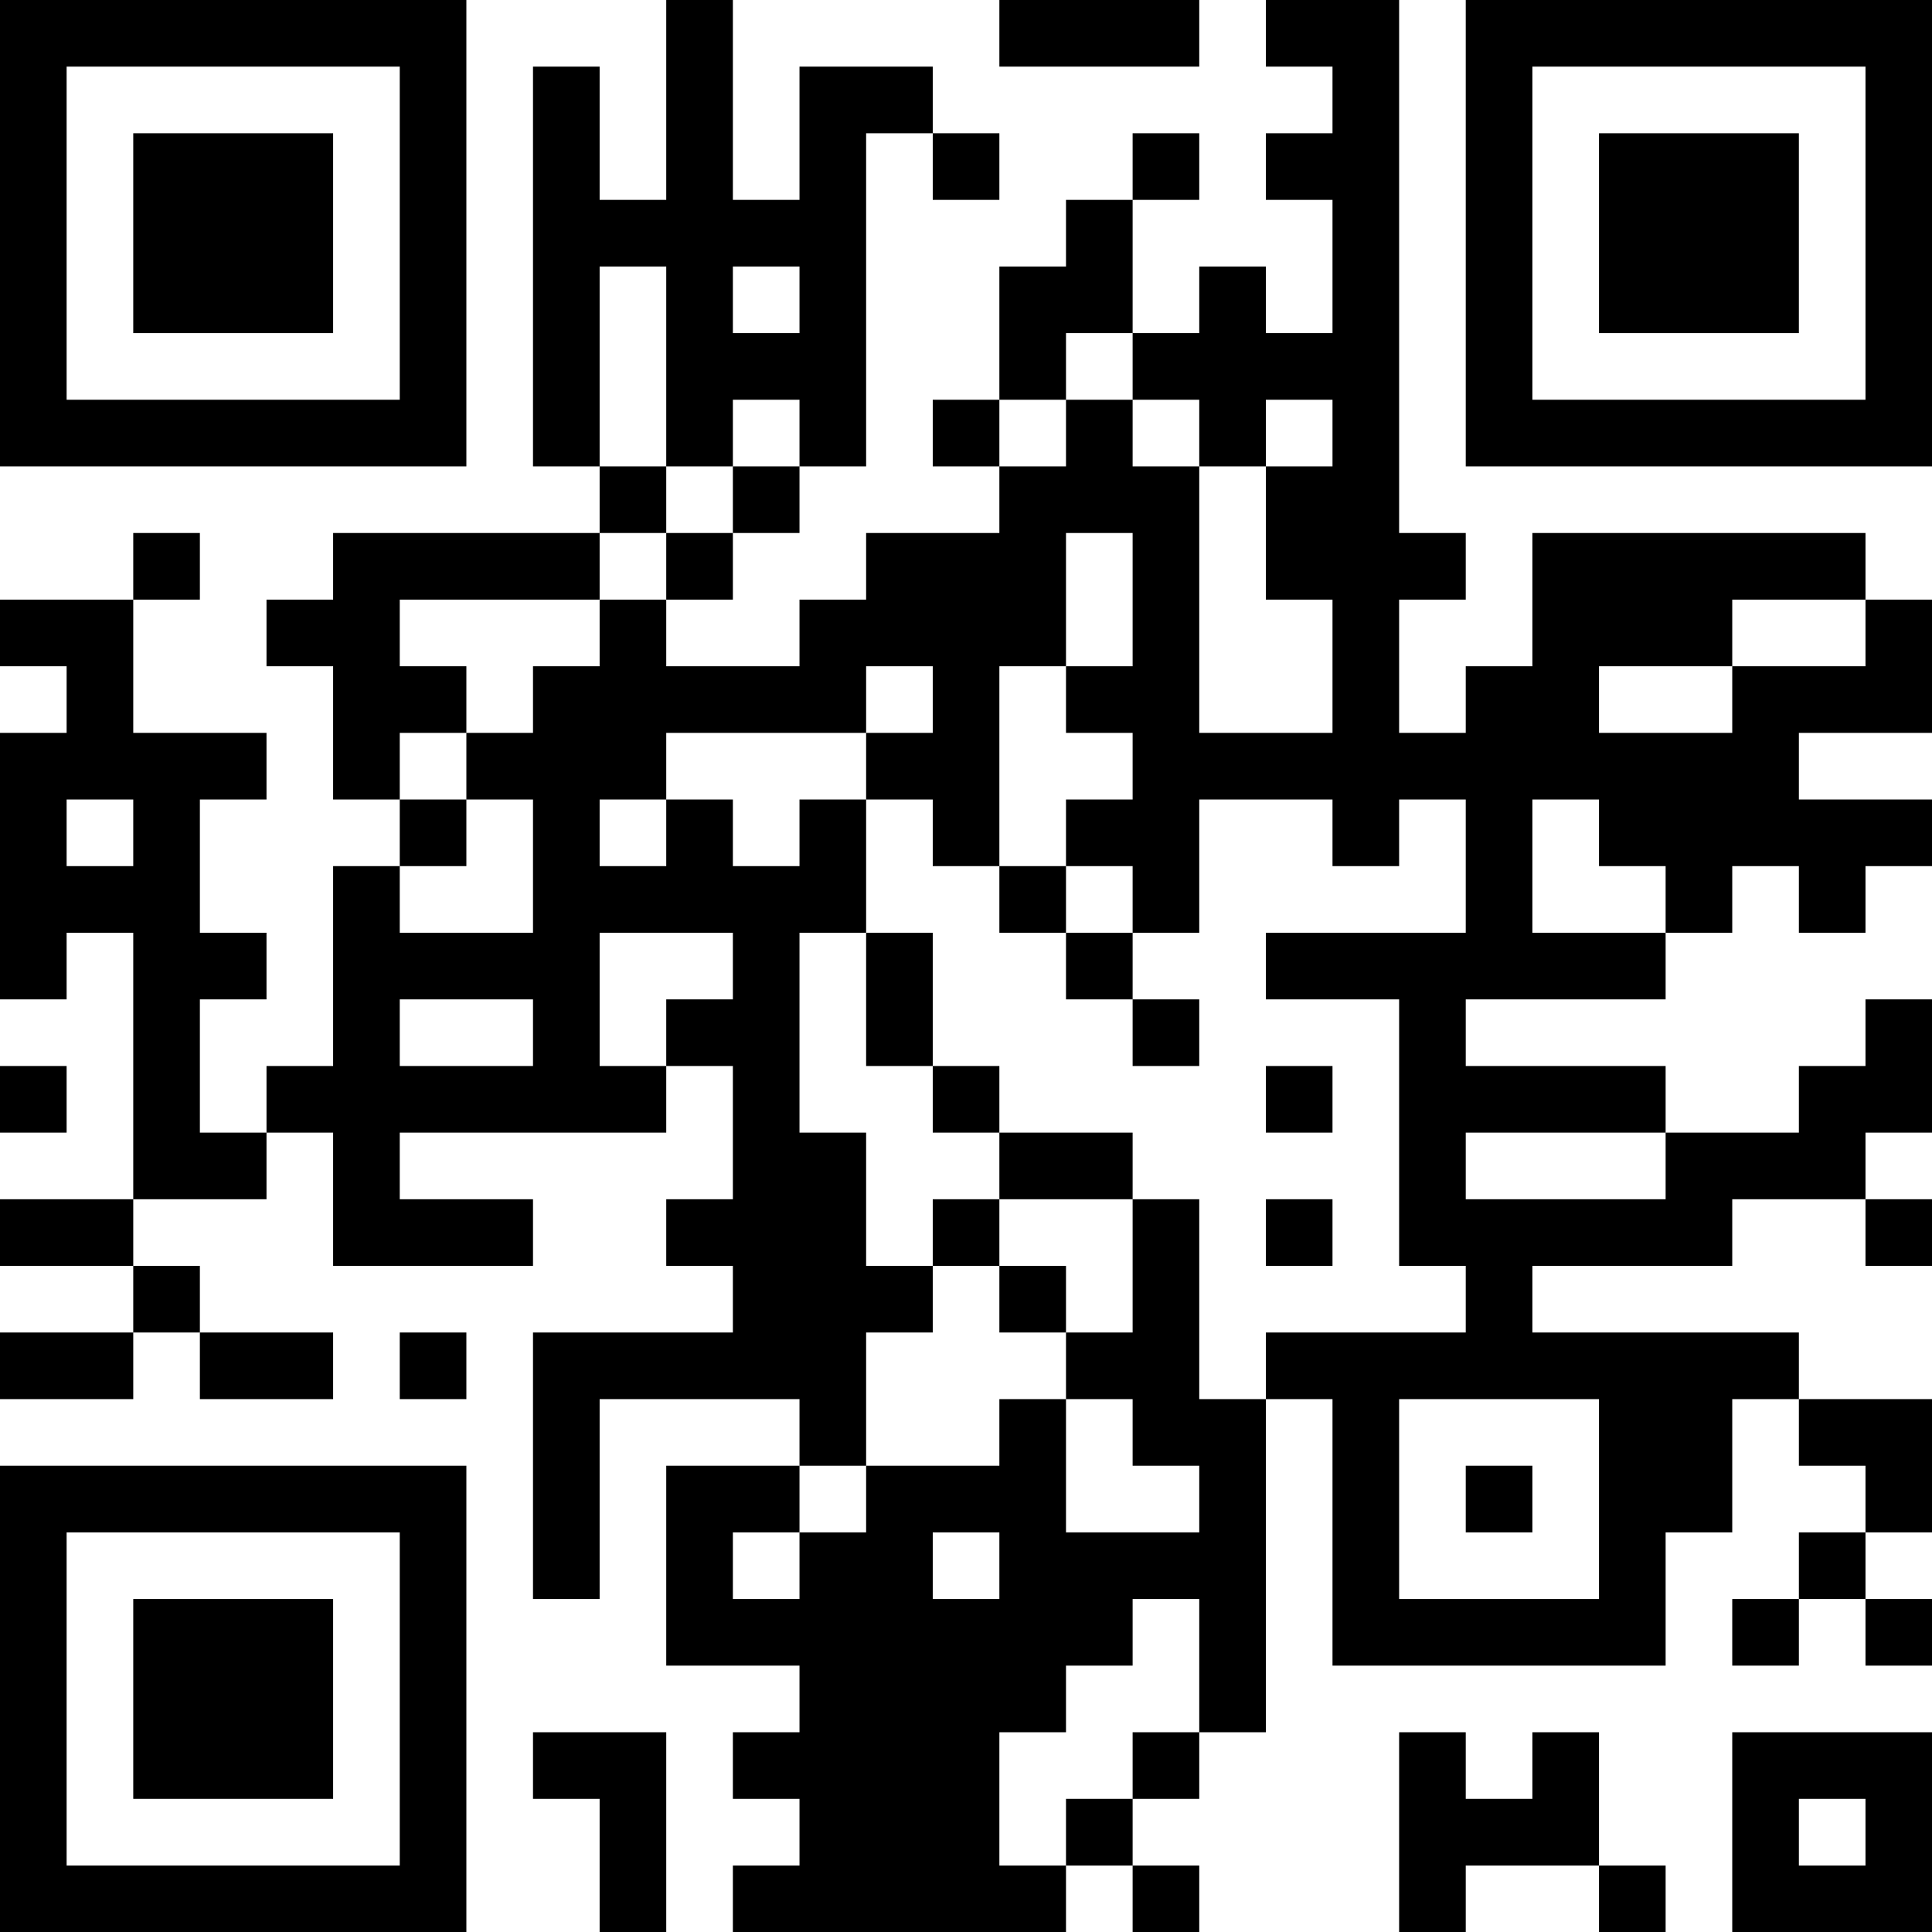 <?xml version="1.0" encoding="UTF-8"?>
<svg xmlns="http://www.w3.org/2000/svg" version="1.1" width="200" height="200" viewBox="0 0 200 200"><rect x="0" y="0" width="200" height="200" fill="#ffffff"/><g transform="scale(6.897)"><g transform="translate(0,0)"><path fill-rule="evenodd" d="M10 0L10 3L9 3L9 1L8 1L8 7L9 7L9 8L5 8L5 9L4 9L4 10L5 10L5 12L6 12L6 13L5 13L5 16L4 16L4 17L3 17L3 15L4 15L4 14L3 14L3 12L4 12L4 11L2 11L2 9L3 9L3 8L2 8L2 9L0 9L0 10L1 10L1 11L0 11L0 15L1 15L1 14L2 14L2 18L0 18L0 19L2 19L2 20L0 20L0 21L2 21L2 20L3 20L3 21L5 21L5 20L3 20L3 19L2 19L2 18L4 18L4 17L5 17L5 19L8 19L8 18L6 18L6 17L10 17L10 16L11 16L11 18L10 18L10 19L11 19L11 20L8 20L8 24L9 24L9 21L12 21L12 22L10 22L10 25L12 25L12 26L11 26L11 27L12 27L12 28L11 28L11 29L16 29L16 28L17 28L17 29L18 29L18 28L17 28L17 27L18 27L18 26L19 26L19 21L20 21L20 25L25 25L25 23L26 23L26 21L27 21L27 22L28 22L28 23L27 23L27 24L26 24L26 25L27 25L27 24L28 24L28 25L29 25L29 24L28 24L28 23L29 23L29 21L27 21L27 20L23 20L23 19L26 19L26 18L28 18L28 19L29 19L29 18L28 18L28 17L29 17L29 15L28 15L28 16L27 16L27 17L25 17L25 16L22 16L22 15L25 15L25 14L26 14L26 13L27 13L27 14L28 14L28 13L29 13L29 12L27 12L27 11L29 11L29 9L28 9L28 8L23 8L23 10L22 10L22 11L21 11L21 9L22 9L22 8L21 8L21 0L19 0L19 1L20 1L20 2L19 2L19 3L20 3L20 5L19 5L19 4L18 4L18 5L17 5L17 3L18 3L18 2L17 2L17 3L16 3L16 4L15 4L15 6L14 6L14 7L15 7L15 8L13 8L13 9L12 9L12 10L10 10L10 9L11 9L11 8L12 8L12 7L13 7L13 2L14 2L14 3L15 3L15 2L14 2L14 1L12 1L12 3L11 3L11 0ZM15 0L15 1L18 1L18 0ZM9 4L9 7L10 7L10 8L9 8L9 9L6 9L6 10L7 10L7 11L6 11L6 12L7 12L7 13L6 13L6 14L8 14L8 12L7 12L7 11L8 11L8 10L9 10L9 9L10 9L10 8L11 8L11 7L12 7L12 6L11 6L11 7L10 7L10 4ZM11 4L11 5L12 5L12 4ZM16 5L16 6L15 6L15 7L16 7L16 6L17 6L17 7L18 7L18 11L20 11L20 9L19 9L19 7L20 7L20 6L19 6L19 7L18 7L18 6L17 6L17 5ZM16 8L16 10L15 10L15 13L14 13L14 12L13 12L13 11L14 11L14 10L13 10L13 11L10 11L10 12L9 12L9 13L10 13L10 12L11 12L11 13L12 13L12 12L13 12L13 14L12 14L12 17L13 17L13 19L14 19L14 20L13 20L13 22L12 22L12 23L11 23L11 24L12 24L12 23L13 23L13 22L15 22L15 21L16 21L16 23L18 23L18 22L17 22L17 21L16 21L16 20L17 20L17 18L18 18L18 21L19 21L19 20L22 20L22 19L21 19L21 15L19 15L19 14L22 14L22 12L21 12L21 13L20 13L20 12L18 12L18 14L17 14L17 13L16 13L16 12L17 12L17 11L16 11L16 10L17 10L17 8ZM26 9L26 10L24 10L24 11L26 11L26 10L28 10L28 9ZM1 12L1 13L2 13L2 12ZM23 12L23 14L25 14L25 13L24 13L24 12ZM15 13L15 14L16 14L16 15L17 15L17 16L18 16L18 15L17 15L17 14L16 14L16 13ZM9 14L9 16L10 16L10 15L11 15L11 14ZM13 14L13 16L14 16L14 17L15 17L15 18L14 18L14 19L15 19L15 20L16 20L16 19L15 19L15 18L17 18L17 17L15 17L15 16L14 16L14 14ZM6 15L6 16L8 16L8 15ZM0 16L0 17L1 17L1 16ZM19 16L19 17L20 17L20 16ZM22 17L22 18L25 18L25 17ZM19 18L19 19L20 19L20 18ZM6 20L6 21L7 21L7 20ZM21 21L21 24L24 24L24 21ZM22 22L22 23L23 23L23 22ZM14 23L14 24L15 24L15 23ZM17 24L17 25L16 25L16 26L15 26L15 28L16 28L16 27L17 27L17 26L18 26L18 24ZM8 26L8 27L9 27L9 29L10 29L10 26ZM21 26L21 29L22 29L22 28L24 28L24 29L25 29L25 28L24 28L24 26L23 26L23 27L22 27L22 26ZM26 26L26 29L29 29L29 26ZM27 27L27 28L28 28L28 27ZM0 0L0 7L7 7L7 0ZM1 1L1 6L6 6L6 1ZM2 2L2 5L5 5L5 2ZM22 0L22 7L29 7L29 0ZM23 1L23 6L28 6L28 1ZM24 2L24 5L27 5L27 2ZM0 22L0 29L7 29L7 22ZM1 23L1 28L6 28L6 23ZM2 24L2 27L5 27L5 24Z" fill="#000000"/></g></g></svg>
